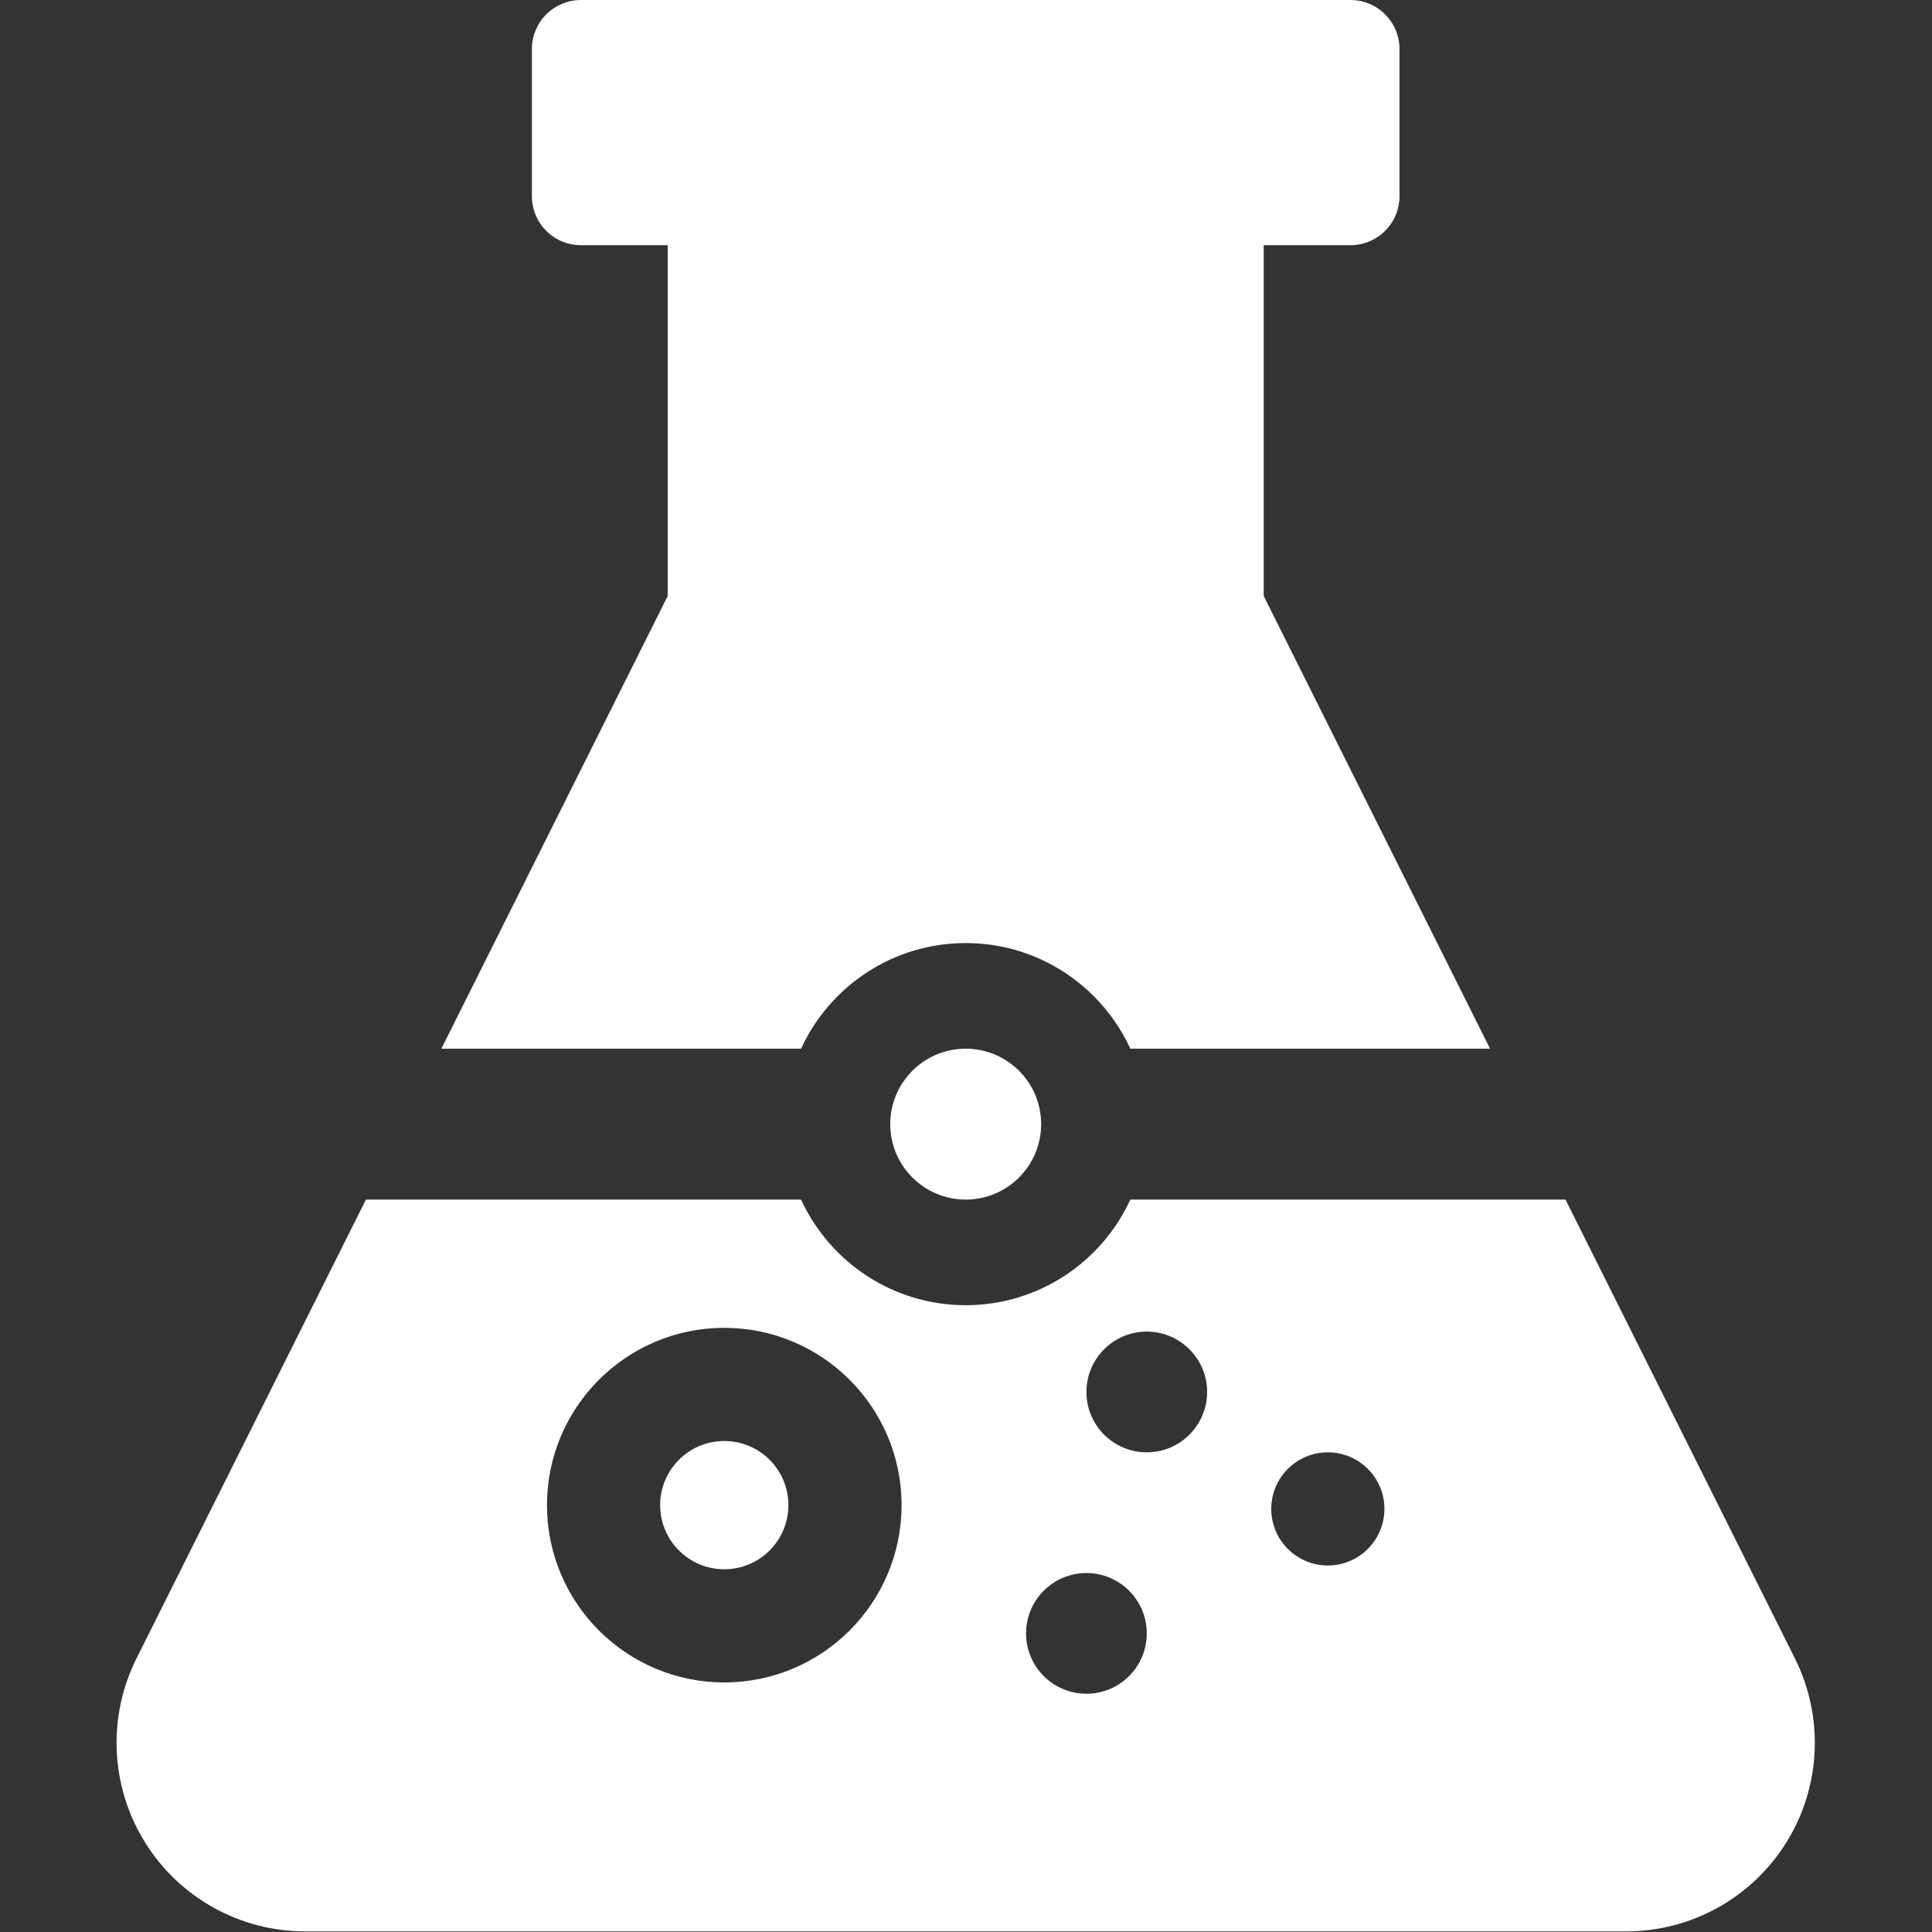 <?xml version="1.0" encoding="UTF-8" standalone="no"?><!DOCTYPE svg PUBLIC "-//W3C//DTD SVG 1.1//EN" "http://www.w3.org/Graphics/SVG/1.1/DTD/svg11.dtd"><svg width="100%" height="100%" viewBox="0 0 2134 2134" version="1.1" xmlns="http://www.w3.org/2000/svg" xmlns:xlink="http://www.w3.org/1999/xlink" xml:space="preserve" xmlns:serif="http://www.serif.com/" style="fill-rule:evenodd;clip-rule:evenodd;stroke-linejoin:round;stroke-miterlimit:2;"><rect x="0" y="0" width="2134" height="2134" fill="#333333" stroke="none"/><g><path d="M1545.83,54.167c0,-14.366 -5.706,-28.144 -15.865,-38.302c-10.158,-10.158 -23.935,-15.865 -38.301,-15.865l-850,-0c-14.366,-0 -28.144,5.707 -38.302,15.865c-10.158,10.158 -15.865,23.936 -15.865,38.302l-0,162.5c-0,14.366 5.707,28.143 15.865,38.301c10.158,10.159 23.936,15.865 38.302,15.865l850,0c14.366,0 28.143,-5.706 38.301,-15.865c10.159,-10.158 15.865,-23.935 15.865,-38.301l0,-162.5Z" style="fill:#fff;"/><rect x="737.5" y="0" width="658.333" height="937.5" style="fill:#fff;"/><circle cx="1066.67" cy="1241.67" r="83.333" style="fill:#fff;"/><circle cx="800" cy="1662.5" r="70.833" style="fill:#fff;"/><path d="M1248.51,1325l480.661,0l253.415,506.83c32.29,64.581 28.84,141.277 -9.12,202.697c-37.96,61.42 -105.015,98.806 -177.219,98.806l-1459.15,0c-72.203,0 -139.259,-37.386 -177.219,-98.806c-37.959,-61.42 -41.41,-138.116 -9.12,-202.697l253.416,-506.83l480.661,0c31.624,68.826 101.189,116.667 181.839,116.667c80.65,-0 150.214,-47.841 181.839,-116.667Zm18.161,145.833c-36.795,0 -66.667,29.873 -66.667,66.667c0,36.794 29.872,66.667 66.667,66.667c36.794,-0 66.666,-29.873 66.666,-66.667c0,-36.794 -29.872,-66.667 -66.666,-66.667Zm200,133.334c-34.495,-0 -62.5,28.005 -62.5,62.5c-0,34.494 28.005,62.5 62.5,62.5c34.494,-0 62.5,-28.006 62.5,-62.5c-0,-34.495 -28.006,-62.5 -62.5,-62.5Zm-666.667,-137.5c-108.083,-0 -195.833,87.75 -195.833,195.833c-0,108.083 87.75,195.833 195.833,195.833c108.083,0 195.833,-87.75 195.833,-195.833c0,-108.083 -87.75,-195.833 -195.833,-195.833Zm400,270.833c-36.794,-0 -66.667,29.872 -66.667,66.667c0,36.794 29.873,66.666 66.667,66.666c36.794,0 66.667,-29.872 66.667,-66.666c-0,-36.795 -29.873,-66.667 -66.667,-66.667Zm-315.172,-579.167l-397.328,0l579.167,-1158.33l579.166,1158.33l-397.327,0c-31.625,-68.826 -101.189,-116.666 -181.839,-116.666c-80.65,-0 -150.215,47.84 -181.839,116.666Z" style="fill:#fff;"/></g></svg>